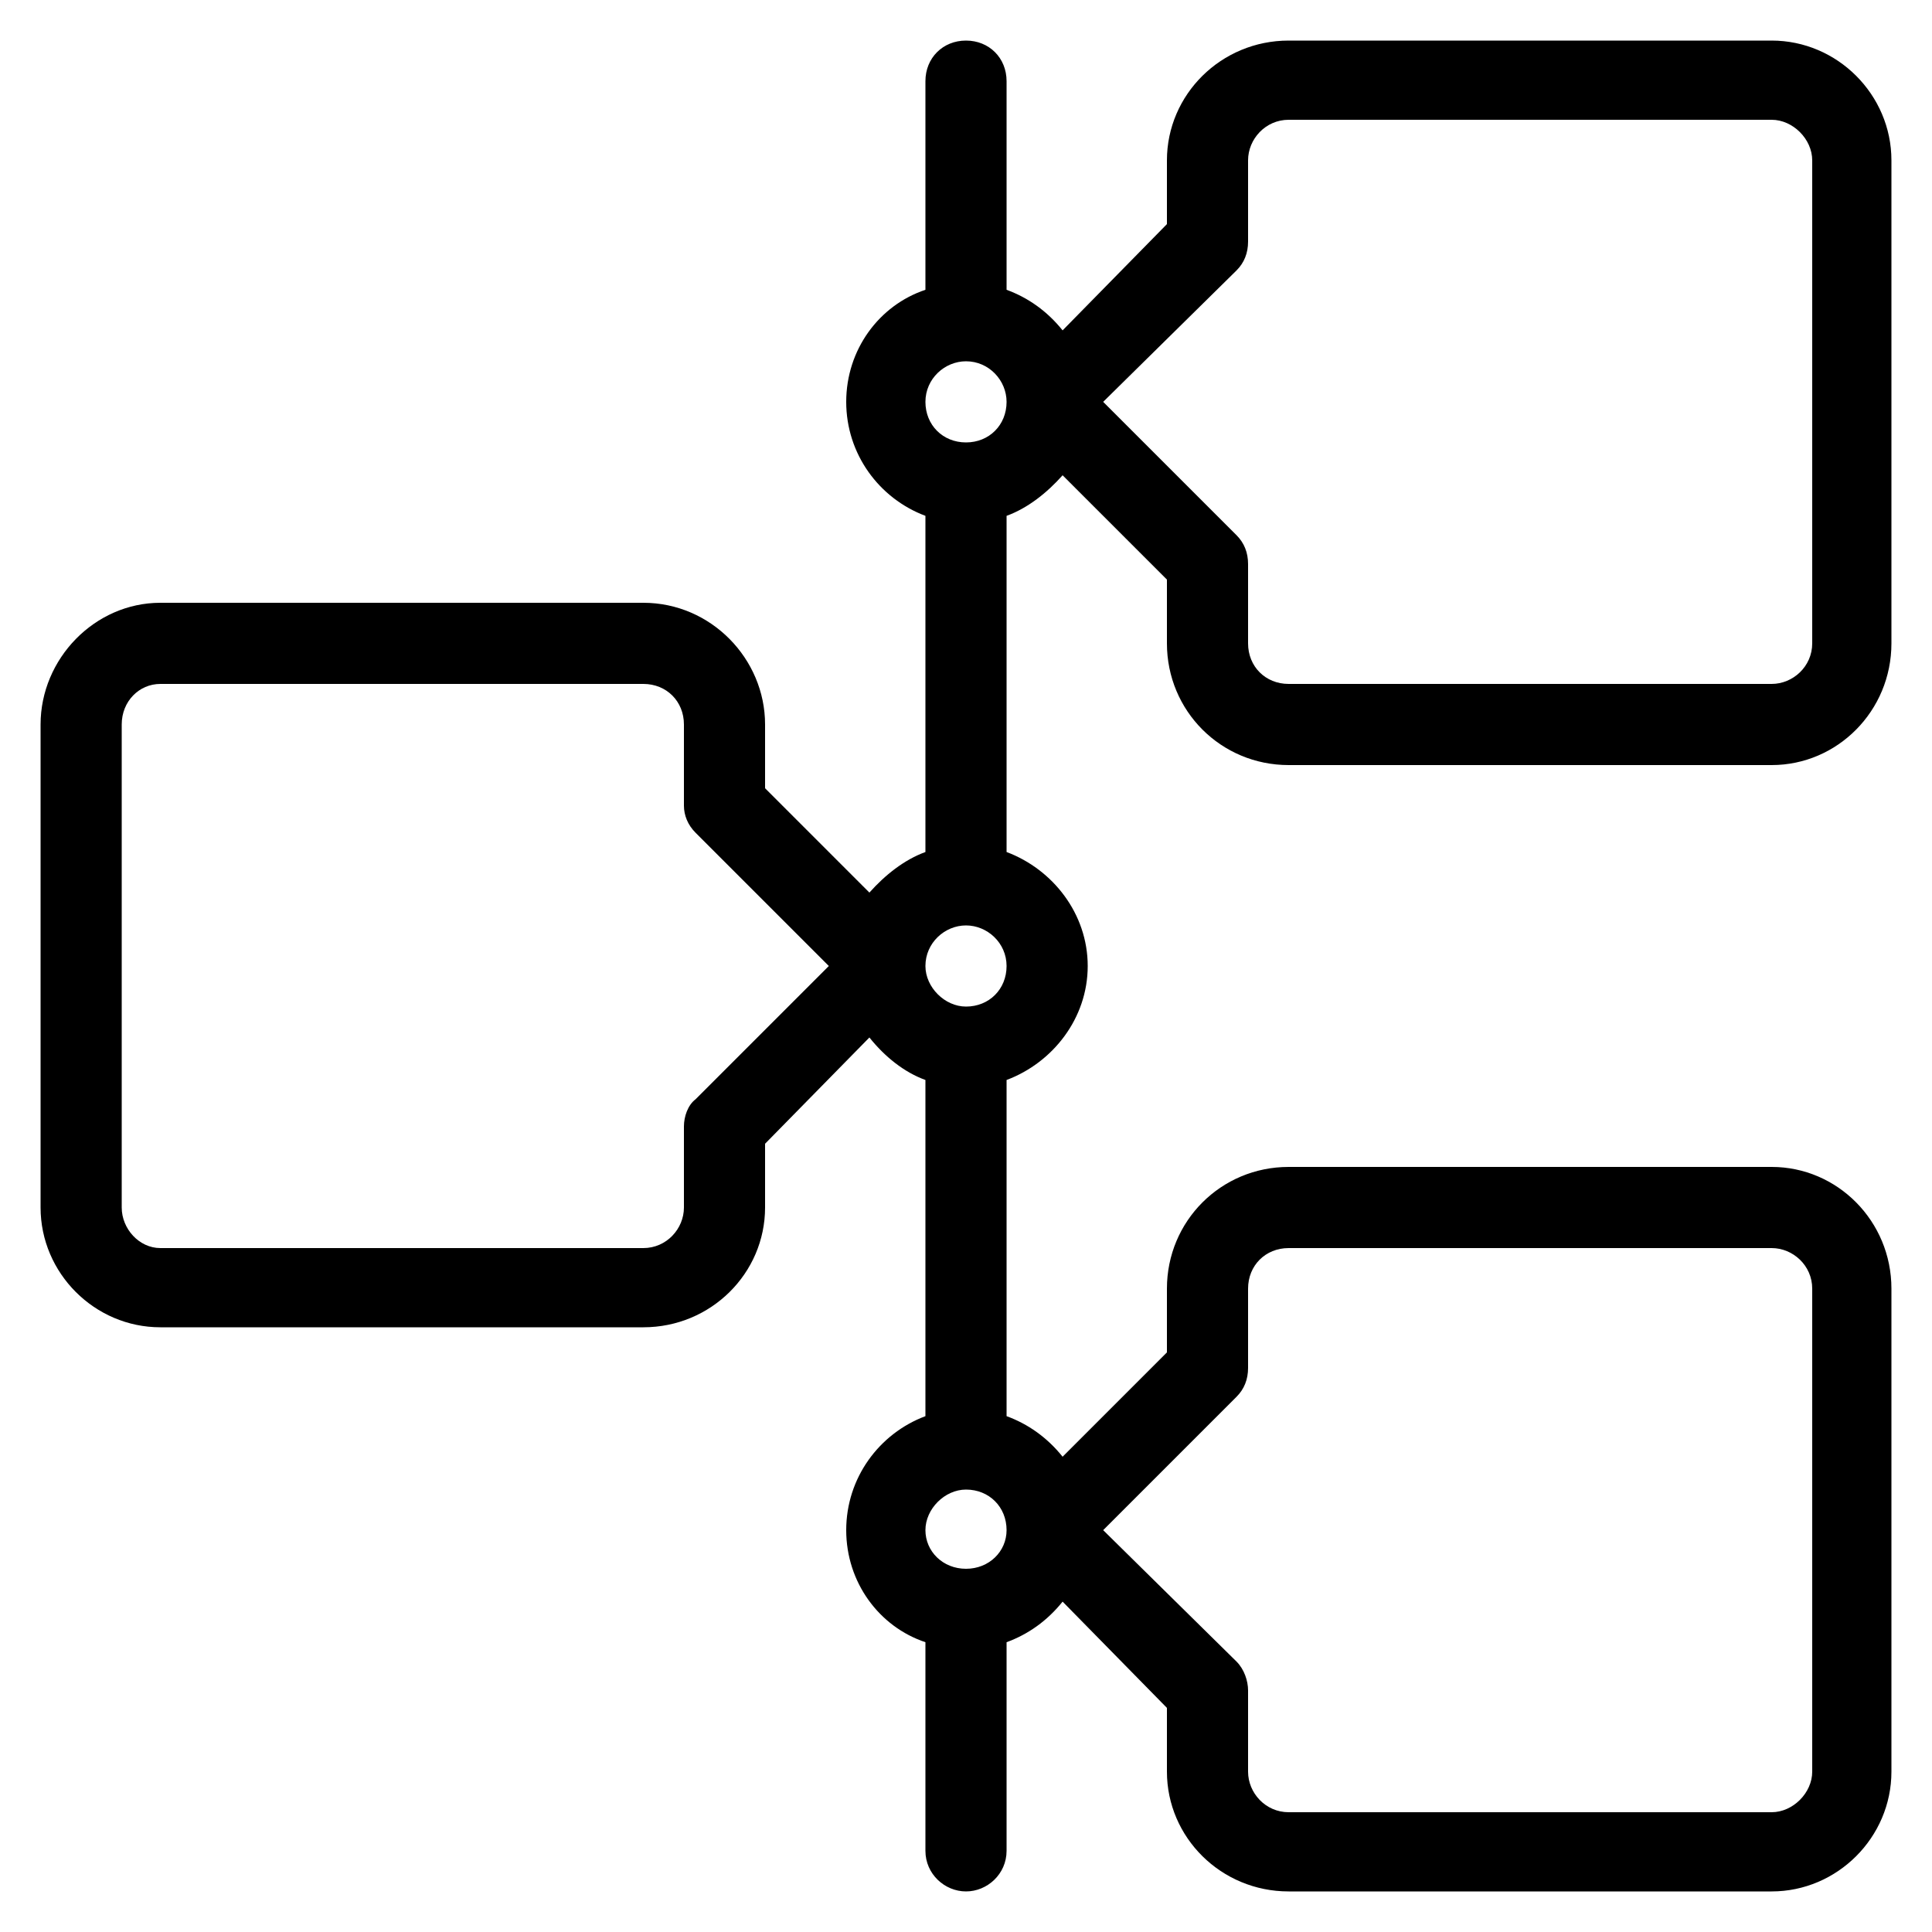 <!-- Generated by IcoMoon.io -->
<svg version="1.1" xmlns="http://www.w3.org/2000/svg" viewBox="0 0 32 32">
    <title>time-line</title>
    <path d="M21.344 12.672h8c1.088 0 1.984-0.896 1.984-2.016v-8c0-1.088-0.896-1.984-1.984-1.984h-8c-1.12 0-2.016 0.896-2.016 1.984v1.056l-1.728 1.76c-0.256-0.32-0.576-0.544-0.928-0.672v-3.456c0-0.384-0.288-0.672-0.672-0.672s-0.672 0.288-0.672 0.672v3.456c-0.768 0.256-1.312 0.992-1.312 1.856s0.544 1.6 1.312 1.888v5.568c-0.352 0.128-0.672 0.384-0.928 0.672l-1.728-1.728v-1.056c0-1.088-0.896-2.016-2.016-2.016h-8c-1.088 0-1.984 0.928-1.984 2.016v8c0 1.088 0.896 1.984 1.984 1.984h8c1.12 0 2.016-0.896 2.016-1.984v-1.056l1.728-1.76c0.256 0.32 0.576 0.576 0.928 0.704v5.568c-0.768 0.288-1.312 1.024-1.312 1.888s0.544 1.6 1.312 1.856v3.456c0 0.384 0.32 0.672 0.672 0.672s0.672-0.288 0.672-0.672v-3.456c0.352-0.128 0.672-0.352 0.928-0.672l1.728 1.76v1.056c0 1.088 0.896 1.984 2.016 1.984h8c1.088 0 1.984-0.896 1.984-1.984v-8c0-1.12-0.896-2.016-1.984-2.016h-8c-1.12 0-2.016 0.896-2.016 2.016v1.056l-1.728 1.728c-0.256-0.32-0.576-0.544-0.928-0.672v-5.568c0.768-0.288 1.344-1.024 1.344-1.888s-0.576-1.6-1.344-1.888v-5.568c0.352-0.128 0.672-0.384 0.928-0.672l1.728 1.728v1.056c0 1.12 0.896 2.016 2.016 2.016zM16 5.984c0.384 0 0.672 0.32 0.672 0.672v0c0 0.384-0.288 0.672-0.672 0.672s-0.672-0.288-0.672-0.672 0.32-0.672 0.672-0.672zM11.52 18.208c-0.128 0.096-0.192 0.288-0.192 0.448v1.344c0 0.352-0.288 0.672-0.672 0.672h-8c-0.352 0-0.64-0.32-0.64-0.672v-8c0-0.384 0.288-0.672 0.64-0.672h8c0.384 0 0.672 0.288 0.672 0.672v1.344c0 0.16 0.064 0.32 0.192 0.448l2.208 2.208-2.208 2.208zM16 24.672c0.384 0 0.672 0.288 0.672 0.672v0c0 0.352-0.288 0.64-0.672 0.64s-0.672-0.288-0.672-0.64 0.32-0.672 0.672-0.672zM20.48 23.136c0.128-0.128 0.192-0.288 0.192-0.48v-1.312c0-0.384 0.288-0.672 0.672-0.672h8c0.352 0 0.672 0.288 0.672 0.672v8c0 0.352-0.32 0.672-0.672 0.672h-8c-0.384 0-0.672-0.32-0.672-0.672v-1.344c0-0.16-0.064-0.352-0.192-0.48l-2.208-2.176 2.208-2.208zM16 16.672c-0.352 0-0.672-0.32-0.672-0.672v0c0-0.384 0.32-0.672 0.672-0.672s0.672 0.288 0.672 0.672-0.288 0.672-0.672 0.672zM18.272 6.656l2.208-2.176c0.128-0.128 0.192-0.288 0.192-0.48v-1.344c0-0.352 0.288-0.672 0.672-0.672h8c0.352 0 0.672 0.32 0.672 0.672v8c0 0.384-0.32 0.672-0.672 0.672h-8c-0.384 0-0.672-0.288-0.672-0.672v-1.312c0-0.192-0.064-0.352-0.192-0.48l-2.208-2.208z"></path>
</svg>
